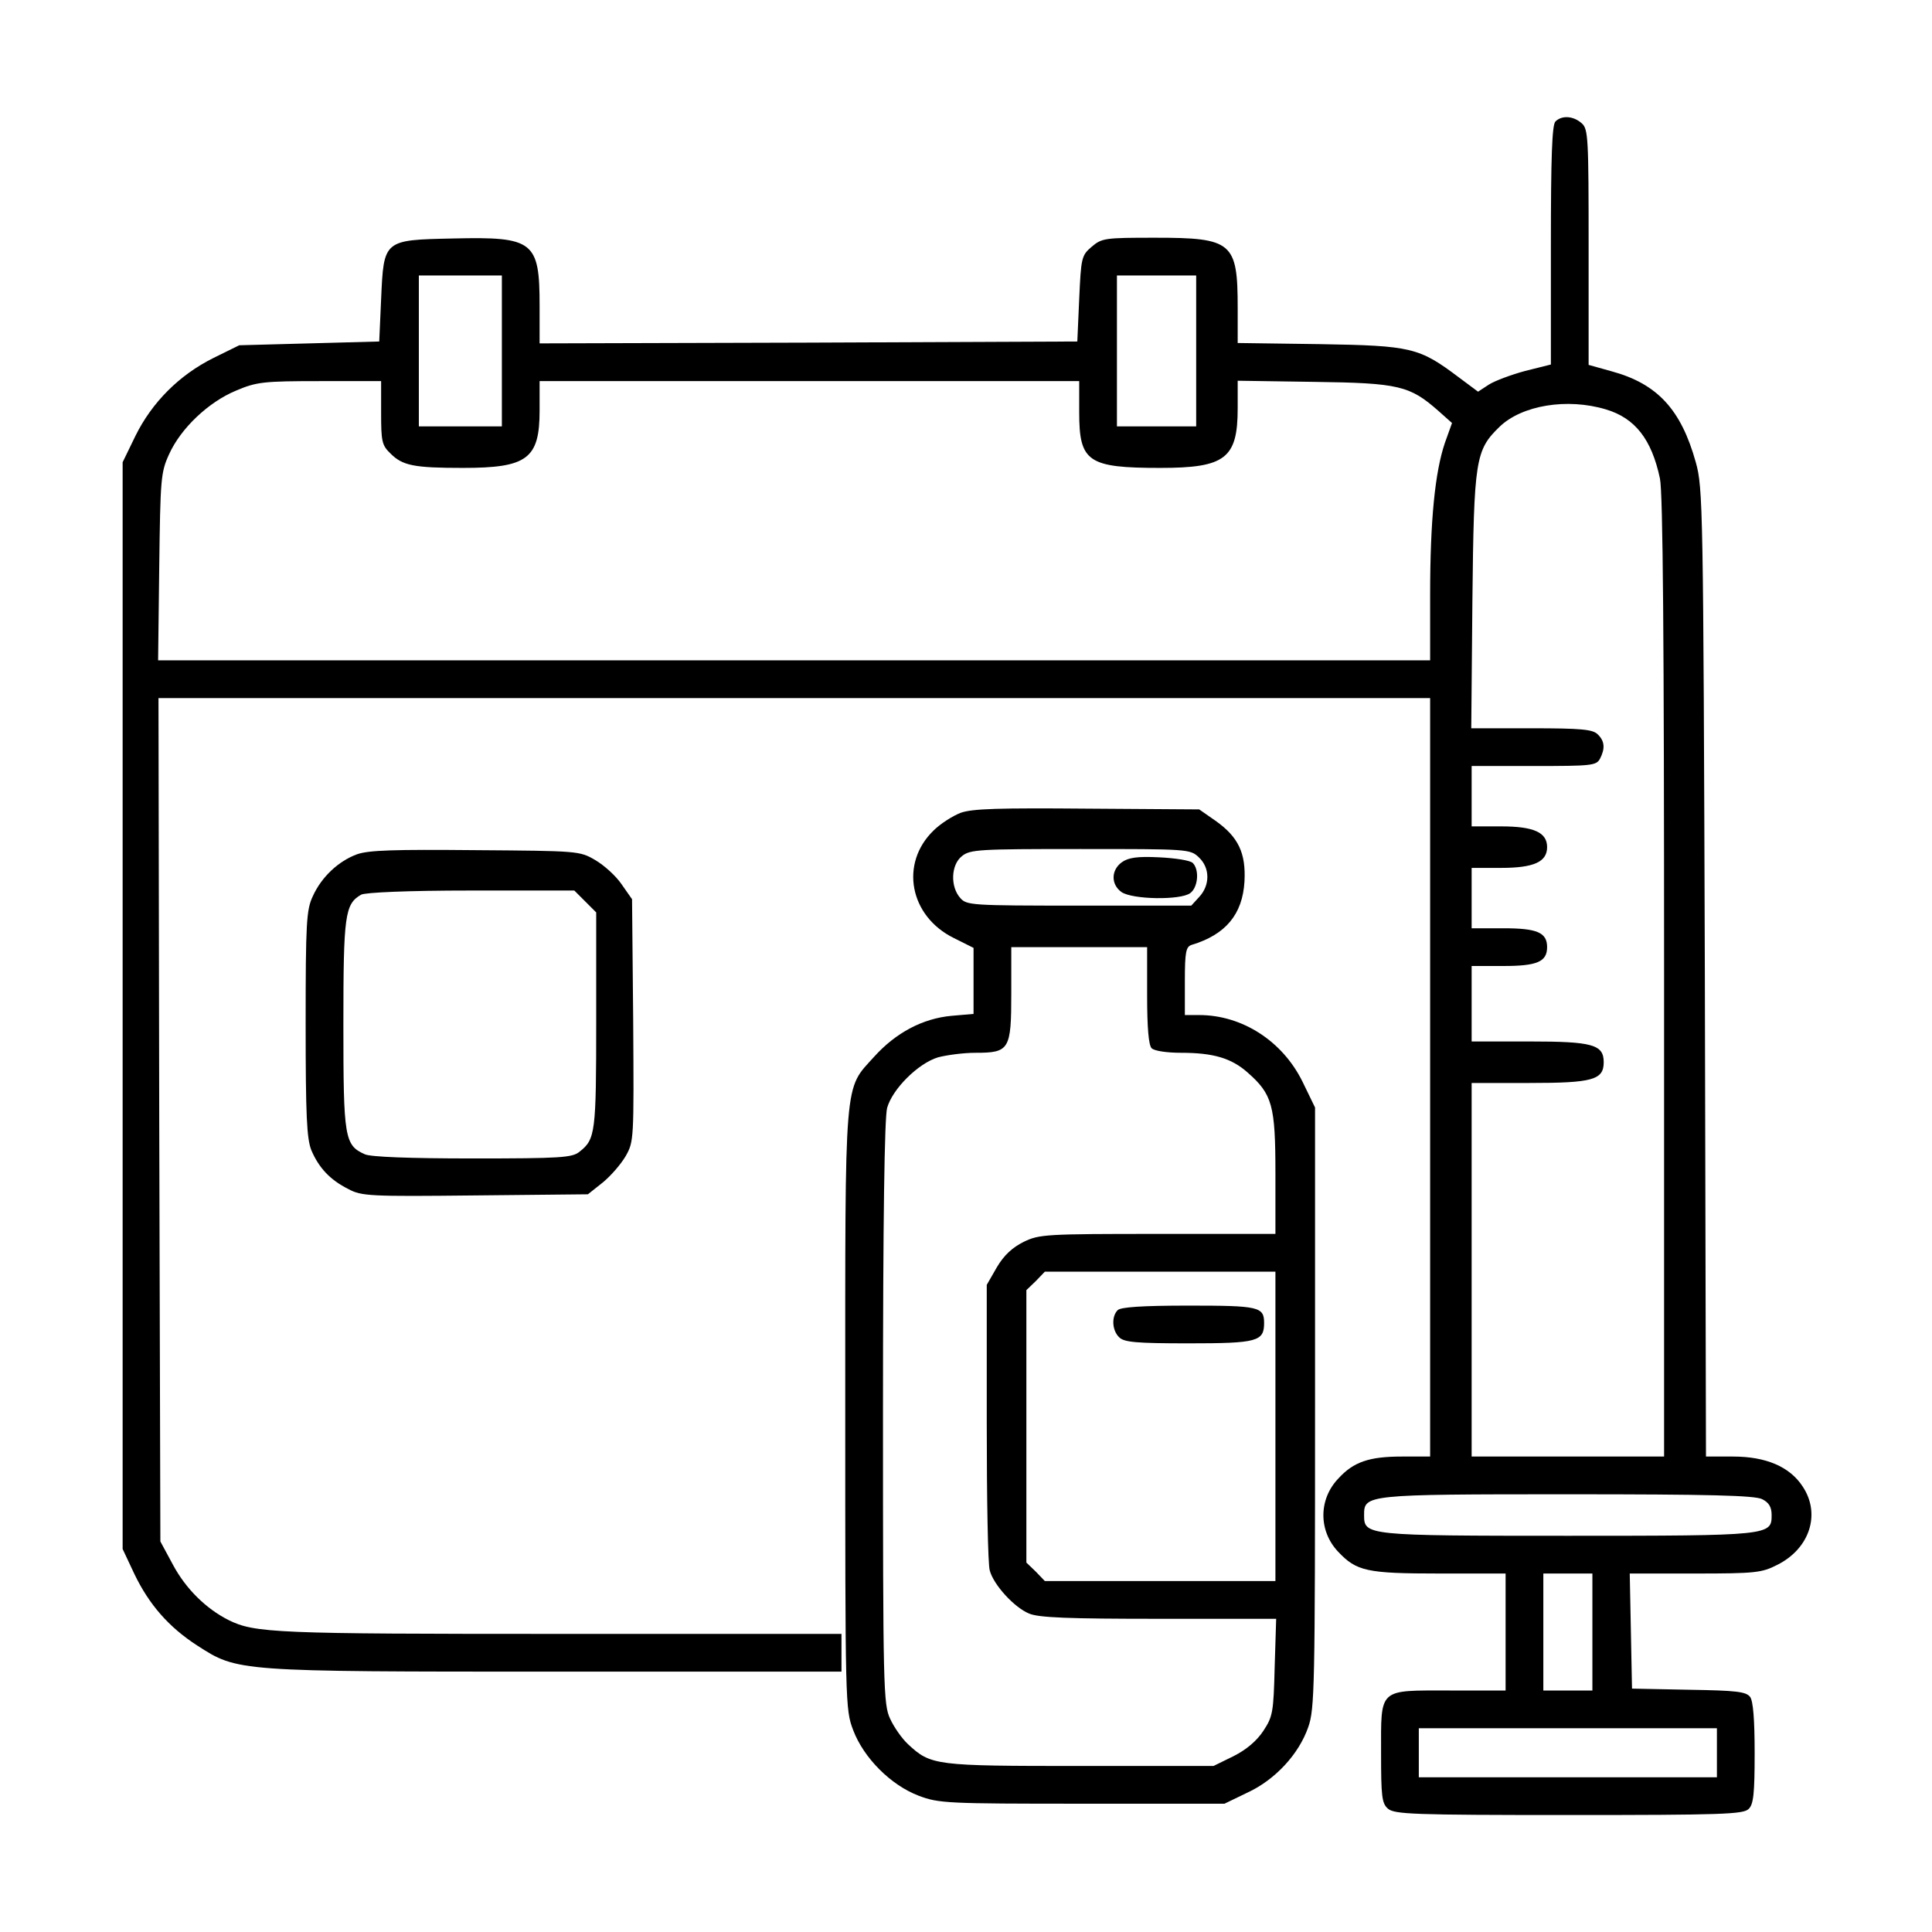 <?xml version="1.0" standalone="no"?>
<!DOCTYPE svg PUBLIC "-//W3C//DTD SVG 20010904//EN"
 "http://www.w3.org/TR/2001/REC-SVG-20010904/DTD/svg10.dtd">
<svg version="1.0" xmlns="http://www.w3.org/2000/svg"
 width="36px" height="36px" viewBox="0 0 512 512"
 preserveAspectRatio="xMidYMid meet">

<g transform="translate(0,512) scale(0.1,-0.1)"
fill="#000000" stroke="none">
<path d="M4122 4798 c-9 -9 -12 -96 -12 -328 l0 -316 -68 -17 c-37 -10 -80
-26 -96 -36 l-29 -19 -51 38 c-105 79 -125 84 -368 88 l-218 3 0 93 c0 174
-14 186 -219 186 -133 0 -141 -1 -168 -24 -27 -23 -28 -29 -33 -138 l-5 -113
-712 -3 -713 -2 0 100 c0 171 -16 183 -229 178 -185 -4 -184 -3 -191 -161 l-5
-112 -185 -5 -186 -5 -69 -34 c-90 -45 -162 -117 -206 -206 l-34 -70 0 -1440
0 -1440 31 -66 c39 -81 91 -141 167 -190 107 -69 103 -69 951 -69 l756 0 0 50
0 50 -745 0 c-754 0 -810 2 -880 37 -59 30 -112 82 -146 145 l-34 63 -3 1118
-2 1117 1685 0 1685 0 0 -1005 0 -1005 -75 0 c-86 0 -128 -14 -168 -58 -53
-55 -53 -139 -1 -194 49 -52 76 -58 269 -58 l175 0 0 -155 0 -155 -148 0
c-191 0 -182 8 -182 -167 0 -113 2 -132 18 -146 17 -15 65 -17 480 -17 405 0
462 2 476 16 13 12 16 41 16 148 0 90 -4 138 -12 149 -11 14 -36 17 -163 19
l-150 3 -3 153 -3 152 174 0 c159 0 176 2 217 23 86 43 116 135 67 208 -34 52
-97 79 -184 79 l-72 0 -3 1283 c-4 1239 -5 1284 -24 1352 -39 140 -102 208
-223 241 l-61 17 0 312 c0 289 -1 313 -18 328 -22 20 -53 22 -70 5z m-2792
-608 l0 -200 -110 0 -110 0 0 200 0 200 110 0 110 0 0 -200z m1840 0 l0 -200
-105 0 -105 0 0 200 0 200 105 0 105 0 0 -200z m-2160 -164 c0 -76 2 -86 25
-108 32 -32 62 -38 192 -38 170 0 203 24 203 152 l0 78 715 0 715 0 0 -83 c0
-131 23 -147 215 -147 172 0 205 25 205 158 l0 73 203 -3 c224 -3 253 -10 329
-77 l36 -32 -19 -53 c-26 -77 -39 -204 -39 -403 l0 -173 -1686 0 -1685 0 3
248 c3 233 4 250 26 298 31 69 105 139 178 169 54 23 73 25 222 25 l162 0 0
-84z m3246 9 c77 -23 121 -79 143 -183 8 -38 11 -423 11 -1322 l0 -1270 -255
0 -255 0 0 495 0 495 153 0 c167 0 197 8 197 55 0 47 -30 55 -197 55 l-153 0
0 100 0 100 84 0 c89 0 116 11 116 50 0 39 -27 50 -116 50 l-84 0 0 80 0 80
78 0 c87 0 122 16 122 55 0 39 -35 55 -122 55 l-78 0 0 80 0 80 165 0 c152 0
165 1 175 19 14 27 13 47 -6 65 -13 13 -43 16 -175 16 l-160 0 3 338 c4 375 8
399 72 461 59 57 179 77 282 46z m414 -2888 c18 -9 25 -21 25 -42 0 -54 -3
-55 -540 -55 -537 0 -540 1 -540 55 0 54 3 55 540 55 375 0 496 -3 515 -13z
m-450 -352 l0 -155 -65 0 -65 0 0 155 0 155 65 0 65 0 0 -155z m330 -320 l0
-65 -395 0 -395 0 0 65 0 65 395 0 395 0 0 -65z"/>
<path d="M2546 2966 c-21 -8 -54 -29 -72 -47 -90 -87 -64 -227 54 -285 l52
-26 0 -88 0 -87 -58 -5 c-77 -7 -148 -45 -205 -108 -81 -90 -77 -42 -77 -936
0 -780 0 -794 21 -849 28 -74 100 -146 174 -174 53 -20 75 -21 433 -21 l377 0
60 29 c74 34 137 102 162 174 17 48 18 107 18 847 l0 795 -33 68 c-53 108
-160 177 -274 177 l-38 0 0 90 c0 78 3 91 18 96 90 27 135 81 140 168 4 75
-16 118 -77 161 l-43 30 -296 2 c-235 2 -305 0 -336 -11z m631 -118 c30 -28
30 -74 1 -105 l-21 -23 -297 0 c-287 0 -298 1 -315 20 -27 30 -25 88 4 111 22
18 45 19 314 19 285 0 291 0 314 -22z m-137 -366 c0 -86 4 -132 12 -140 7 -7
40 -12 78 -12 85 0 133 -14 176 -52 66 -58 74 -87 74 -268 l0 -160 -312 0
c-296 0 -314 -1 -355 -21 -30 -15 -52 -35 -71 -67 l-27 -47 0 -365 c0 -201 3
-377 8 -392 10 -38 65 -98 104 -114 25 -11 105 -14 343 -14 l312 0 -4 -128
c-3 -120 -5 -131 -30 -169 -17 -26 -45 -50 -79 -67 l-53 -26 -353 0 c-385 0
-396 1 -457 58 -16 15 -37 45 -47 67 -18 38 -19 82 -19 810 0 516 4 783 11
809 14 50 82 118 135 134 23 6 67 12 99 12 90 0 95 8 95 157 l0 123 180 0 180
0 0 -128z m340 -1142 l0 -410 -305 0 -306 0 -24 25 -25 24 0 361 0 361 25 24
24 25 306 0 305 0 0 -410z"/>
<path d="M2973 2835 c-29 -21 -29 -59 -1 -79 29 -20 156 -22 182 -3 21 15 25
62 7 80 -7 7 -47 13 -89 15 -59 3 -82 -1 -99 -13z"/>
<path d="M2962 1648 c-17 -17 -15 -54 4 -72 13 -13 44 -16 184 -16 182 0 200
5 200 54 0 43 -14 46 -200 46 -124 0 -180 -4 -188 -12z"/>
<path d="M946 2856 c-49 -18 -94 -60 -117 -111 -17 -36 -19 -69 -19 -338 0
-246 3 -304 15 -335 20 -47 50 -79 98 -103 35 -19 57 -20 337 -17 l298 3 39
31 c21 17 48 48 61 70 22 39 22 43 20 360 l-3 321 -28 40 c-15 22 -46 50 -70
64 -41 24 -46 24 -317 26 -216 2 -283 0 -314 -11z m605 -125 l29 -29 0 -287
c0 -297 -2 -314 -44 -347 -19 -16 -50 -18 -283 -18 -168 0 -271 4 -286 11 -54
24 -57 43 -57 344 0 291 4 319 47 344 11 6 124 11 291 11 l274 0 29 -29z"/>
</g>
</svg>
